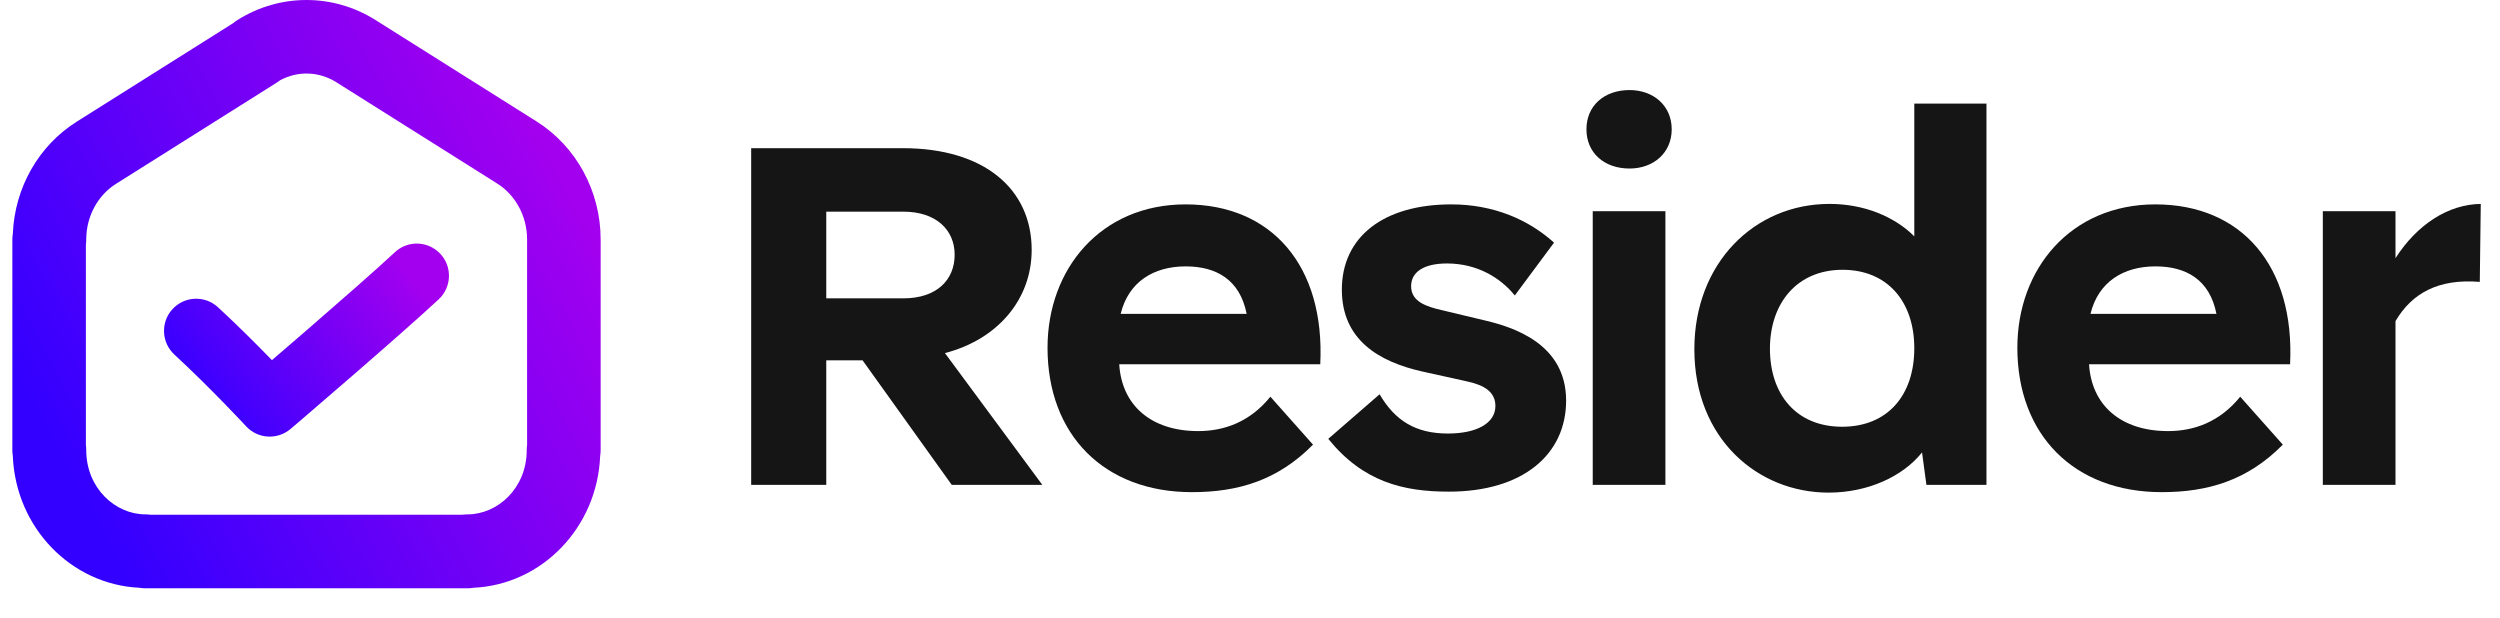 <svg width="85" height="21" viewBox="0 0 85 21" fill="none" xmlns="http://www.w3.org/2000/svg">
<path fill-rule="evenodd" clip-rule="evenodd" d="M9.524 2.728C9.488 2.756 9.451 2.783 9.411 2.808L3.937 6.255C3.339 6.632 2.932 7.339 2.932 8.145C2.932 8.205 2.928 8.264 2.92 8.321V15.127C2.928 15.185 2.932 15.244 2.932 15.303C2.932 16.598 3.921 17.489 4.947 17.489C5.007 17.489 5.065 17.493 5.123 17.501H15.718C15.776 17.493 15.835 17.489 15.895 17.489C16.921 17.489 17.909 16.598 17.909 15.303C17.909 15.244 17.913 15.185 17.921 15.127V8.145C17.921 7.335 17.514 6.624 16.911 6.244L11.437 2.797C11.437 2.797 11.437 2.797 11.437 2.797C10.847 2.426 10.13 2.403 9.524 2.728ZM20.405 15.507C20.305 17.944 18.42 19.875 16.103 19.984C16.035 19.996 15.965 20.002 15.895 20.002H4.947C4.876 20.002 4.807 19.996 4.739 19.984C2.422 19.875 0.536 17.944 0.436 15.507C0.426 15.441 0.42 15.373 0.42 15.303V8.145C0.42 8.076 0.426 8.008 0.437 7.941C0.502 6.381 1.313 4.953 2.605 4.139L7.93 0.786C7.974 0.748 8.022 0.713 8.072 0.682C9.515 -0.227 11.326 -0.227 12.769 0.682L18.243 4.129C19.597 4.981 20.422 6.505 20.422 8.145V15.303C20.422 15.373 20.416 15.441 20.405 15.507Z" fill="url(#paint0_linear_316_80)"/>
<path d="M14.97 8.629C15.383 9.07 15.359 9.762 14.918 10.175C14.265 10.785 12.999 11.893 11.911 12.835C11.364 13.309 10.857 13.746 10.486 14.064C10.301 14.223 10.15 14.353 10.045 14.443L9.881 14.582C9.435 14.964 8.767 14.925 8.368 14.495L8.356 14.481L8.316 14.439C8.281 14.401 8.229 14.346 8.163 14.276C8.03 14.135 7.839 13.936 7.61 13.7C7.149 13.228 6.539 12.618 5.929 12.055C5.485 11.645 5.457 10.953 5.866 10.509C6.276 10.065 6.968 10.037 7.412 10.447C8.062 11.046 8.702 11.687 9.176 12.173L9.246 12.245C9.591 11.949 10.021 11.578 10.479 11.182C11.574 10.233 12.807 9.153 13.424 8.577C13.865 8.164 14.557 8.187 14.97 8.629Z" fill="url(#paint1_linear_316_80)"/>
<path d="M32.359 16.485H35.439L32.128 12.005C33.907 11.544 35.077 10.194 35.077 8.497C35.077 6.422 33.462 5.038 30.695 5.038H25.54V16.485H28.093V12.252H29.328L32.359 16.485ZM28.093 7.196H30.712C31.815 7.196 32.458 7.805 32.458 8.662C32.458 9.518 31.848 10.144 30.712 10.144H28.093V7.196Z" fill="#151516"/>
<path d="M40.31 6.949C37.428 6.949 35.616 9.14 35.616 11.824C35.616 14.789 37.543 16.733 40.524 16.733C42.089 16.733 43.44 16.337 44.642 15.118L43.193 13.488C42.501 14.344 41.628 14.657 40.739 14.657C39.124 14.657 38.136 13.768 38.054 12.384H44.889C45.054 9.041 43.242 6.949 40.31 6.949ZM40.31 9.057C41.348 9.057 42.155 9.502 42.386 10.671H38.103C38.367 9.584 39.223 9.057 40.31 9.057Z" fill="#151516"/>
<path d="M49.263 16.716C51.783 16.716 53.248 15.448 53.248 13.62C53.248 11.676 51.437 11.116 50.449 10.886L48.999 10.54C48.505 10.424 47.978 10.26 47.978 9.733C47.978 9.238 48.423 8.958 49.197 8.958C50.234 8.958 51.025 9.453 51.503 10.046L52.837 8.25C51.98 7.476 50.794 6.949 49.345 6.949C47.039 6.949 45.623 8.053 45.623 9.848C45.623 11.561 46.891 12.302 48.357 12.631L49.773 12.944C50.136 13.027 50.844 13.158 50.844 13.801C50.844 14.394 50.202 14.74 49.23 14.74C48.143 14.74 47.434 14.311 46.907 13.405L45.161 14.921C46.347 16.387 47.714 16.716 49.263 16.716Z" fill="#151516"/>
<path d="M55.405 5.73C56.212 5.73 56.838 5.203 56.838 4.396C56.838 3.589 56.212 3.062 55.405 3.062C54.549 3.062 53.939 3.589 53.939 4.396C53.939 5.203 54.549 5.73 55.405 5.73ZM54.153 16.485H56.624V7.18H54.153V16.485Z" fill="#151516"/>
<path d="M65.086 3.523V8.036C64.411 7.361 63.373 6.933 62.203 6.933C59.651 6.933 57.608 8.942 57.608 11.874C57.608 14.921 59.766 16.749 62.171 16.749C63.521 16.749 64.707 16.189 65.349 15.382L65.498 16.485H67.54V3.523H65.086ZM62.632 14.509C61.067 14.509 60.178 13.405 60.178 11.857C60.178 10.325 61.084 9.173 62.648 9.173C64.163 9.173 65.086 10.243 65.086 11.841C65.086 13.438 64.18 14.509 62.632 14.509Z" fill="#151516"/>
<path d="M73.284 6.949C70.402 6.949 68.59 9.14 68.59 11.824C68.59 14.789 70.517 16.733 73.498 16.733C75.063 16.733 76.414 16.337 77.616 15.118L76.167 13.488C75.475 14.344 74.602 14.657 73.713 14.657C72.098 14.657 71.11 13.768 71.028 12.384H77.863C78.028 9.041 76.216 6.949 73.284 6.949ZM73.284 9.057C74.322 9.057 75.129 9.502 75.359 10.671H71.077C71.341 9.584 72.197 9.057 73.284 9.057Z" fill="#151516"/>
<path d="M81.447 8.777V7.18H78.976V16.485H81.447V10.918C82.007 9.963 82.913 9.469 84.313 9.584L84.346 6.933C83.242 6.949 82.188 7.624 81.447 8.777Z" fill="#151516"/>
<defs>
<linearGradient id="paint0_linear_316_80" x1="2.875" y1="17.101" x2="20.221" y2="7.732" gradientUnits="userSpaceOnUse">
<stop stop-color="#3300FF"/>
<stop offset="0.464" stop-color="#6800F7"/>
<stop offset="1" stop-color="#A300EF"/>
</linearGradient>
<linearGradient id="paint1_linear_316_80" x1="6.766" y1="13.893" x2="13.4" y2="8.603" gradientUnits="userSpaceOnUse">
<stop stop-color="#3300FF"/>
<stop offset="0.464" stop-color="#6800F7"/>
<stop offset="1" stop-color="#A300EF"/>
</linearGradient>
</defs>
</svg>
